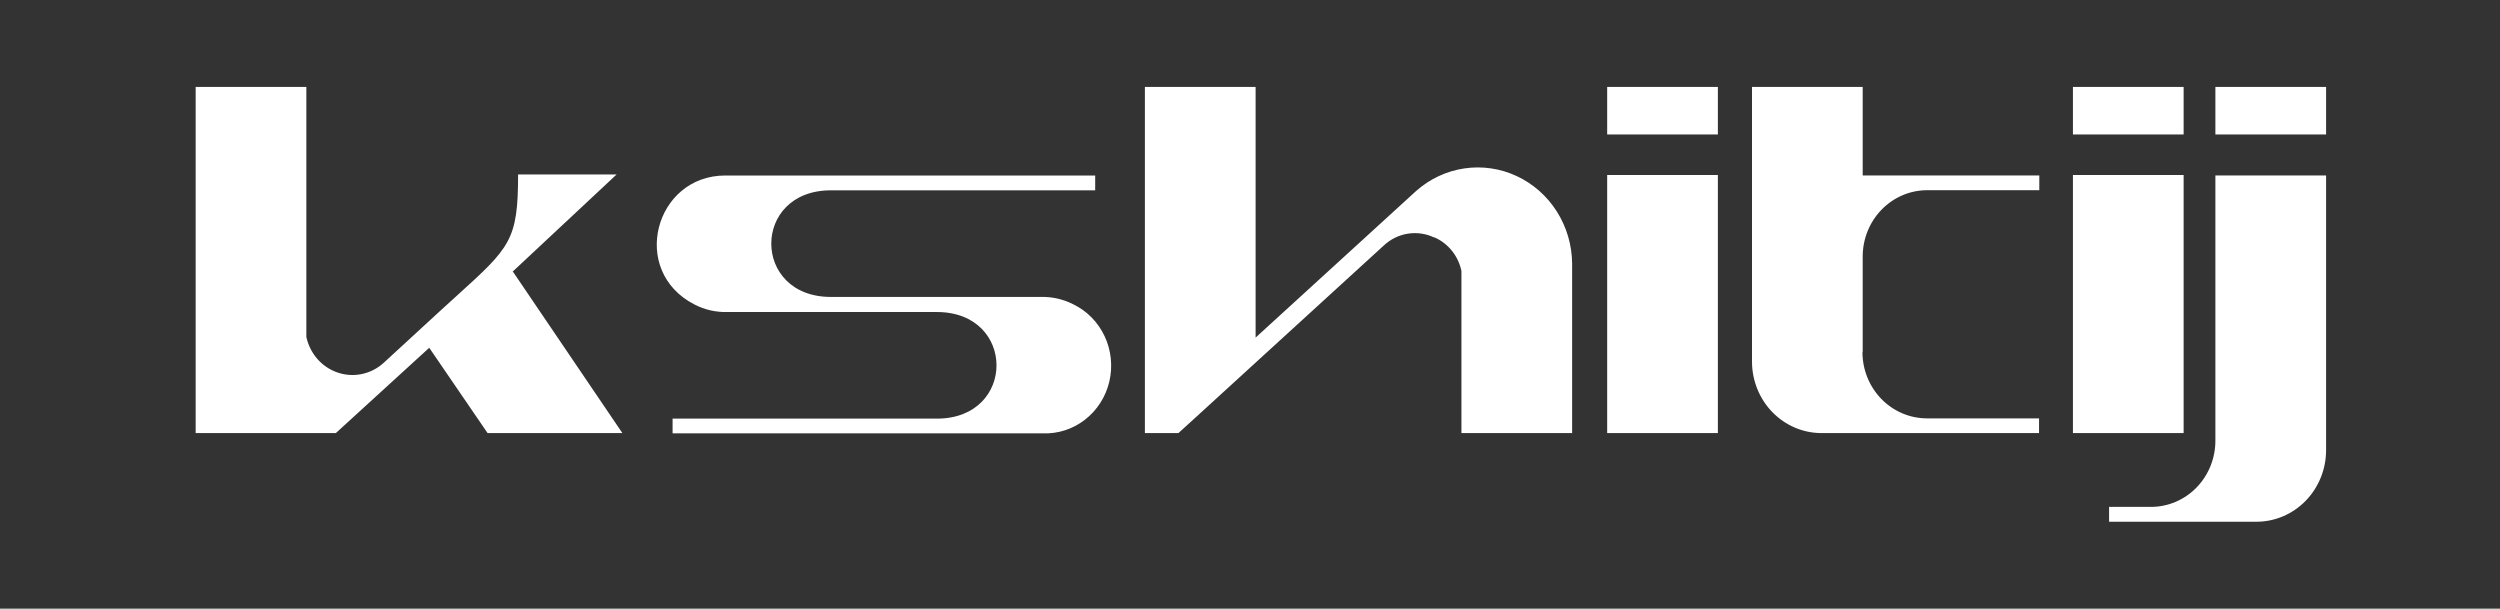 <svg width="115" height="28" viewBox="0 0 115 28" fill="none" xmlns="http://www.w3.org/2000/svg">
<rect x="0" y="0" width="115" height="28" fill="#333333" stroke="none"/>
<path fill-rule="evenodd" clip-rule="evenodd" d="M9 19.922H14.092H15.449L16.229 19.209L19.745 15.998L22.429 19.922H28.63L23.578 12.471H23.607L28.364 8.025H23.832C23.832 11.051 23.472 11.377 21.01 13.607L21.01 13.607L21.01 13.607C20.772 13.823 20.514 14.056 20.235 14.312L17.654 16.686C17.372 16.945 17.028 17.123 16.657 17.203C16.287 17.283 15.903 17.262 15.543 17.141C15.183 17.021 14.859 16.807 14.605 16.519C14.351 16.23 14.174 15.879 14.092 15.499V15.469V15.434V15.398V15.321C14.095 15.309 14.095 15.297 14.092 15.285V15.202V15.161V15.119V15.042V4H9V19.922ZM65.991 10.922C66.302 11.059 66.576 11.27 66.791 11.539C67.006 11.807 67.155 12.125 67.226 12.465V12.501V12.543V12.578C67.223 12.606 67.223 12.634 67.226 12.661V12.703V12.786V12.828V12.863C67.229 12.891 67.229 12.919 67.226 12.946V19.922H72.318V12.127C72.311 11.275 72.067 10.444 71.615 9.73C71.163 9.017 70.523 8.451 69.768 8.099C69.014 7.748 68.177 7.626 67.358 7.747C66.538 7.869 65.769 8.229 65.142 8.785L57.758 15.529V4H52.665V19.922H54.207L54.952 19.245L57.758 16.68L63.658 11.29C63.965 11.003 64.348 10.814 64.759 10.749C65.17 10.684 65.59 10.744 65.968 10.922H65.991ZM73.93 4H79.022V6.185H73.93V4ZM73.93 19.922H79.022V8.049H73.93V19.922ZM100.447 4H95.355V6.185H100.447V4ZM100.447 19.922H95.355V8.049H100.447V19.922ZM101.908 4H107V6.185H101.908V4ZM101.908 11.32V20.278C101.907 21.084 101.594 21.858 101.039 22.427C100.483 22.997 99.731 23.317 98.946 23.317H97.018V24H103.808C104.654 23.997 105.466 23.649 106.064 23.033C106.662 22.417 106.999 21.582 107 20.711V8.072H101.908V11.32ZM43.936 13.659H38.22C34.565 13.659 34.565 8.755 38.22 8.755H50.379V8.073H33.364C30.119 8.073 28.936 12.466 31.95 14.009C32.406 14.244 32.911 14.362 33.422 14.353H43.098C46.753 14.353 46.753 19.257 43.098 19.257H30.939V19.934H47.96C48.659 19.963 49.347 19.742 49.906 19.309C50.465 18.876 50.862 18.258 51.028 17.558C51.193 16.859 51.119 16.122 50.816 15.473C50.514 14.824 50.002 14.302 49.368 13.997C48.911 13.764 48.406 13.648 47.896 13.659H43.936ZM86.542 18.351C85.987 17.78 85.674 17.007 85.673 16.2L85.684 16.194V11.789C85.687 10.982 86.001 10.21 86.556 9.641C87.111 9.071 87.862 8.751 88.646 8.749H93.808V8.072H85.684V4H80.592V16.639C80.594 17.508 80.93 18.341 81.527 18.956C82.124 19.571 82.934 19.919 83.779 19.922H93.796V19.245H88.635C87.85 19.243 87.097 18.922 86.542 18.351Z" fill="white"/>
</svg>

